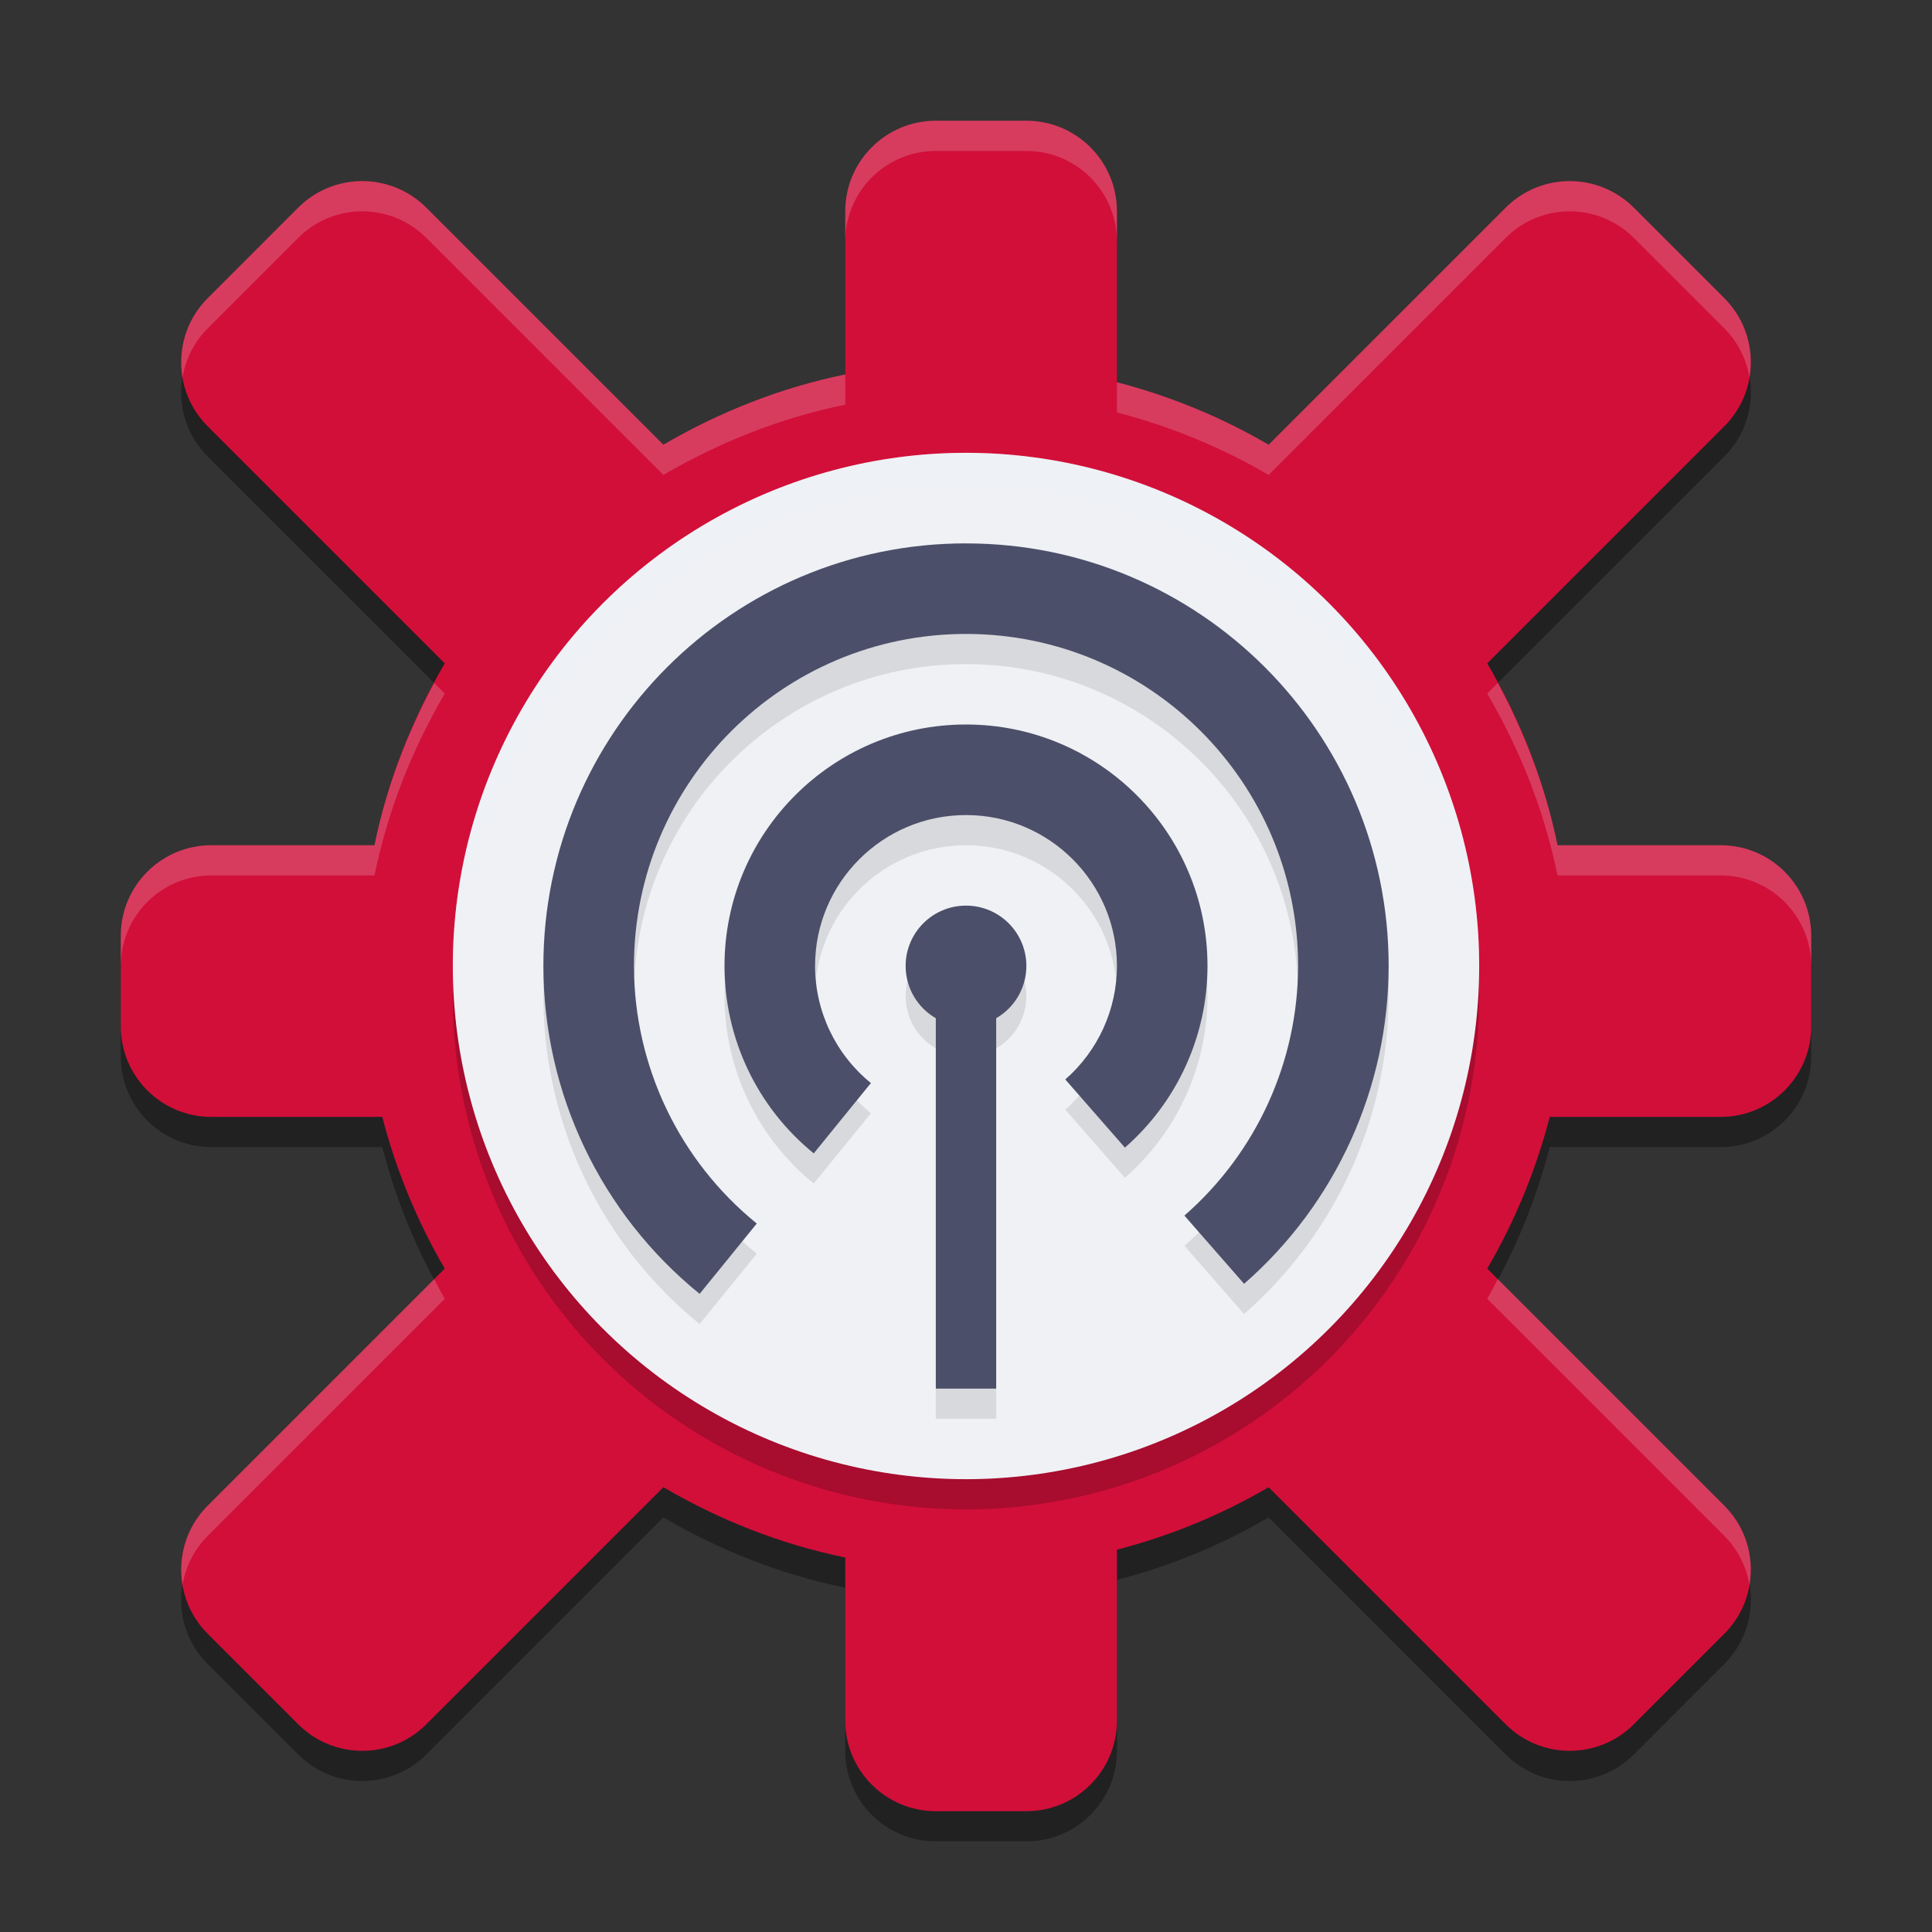 <svg width="64" height="64" version="1.1" xmlns="http://www.w3.org/2000/svg">
 <rect width="100%" height="100%" fill="#333333" stroke="none"/>
 <path d="m31 5c-1.657 1.657e-4 -3 1.343-3 3v5.404c-2.157 0.441-4.179 1.25-6.025 2.328l-7.854-7.854c-0.573-0.574-1.355-0.891-2.166-0.879-0.78 0.012-1.525 0.327-2.076 0.879l-3 3c-1.171 1.172-1.171 3.071 0 4.242l7.854 7.854c-1.078 1.846-1.887 3.868-2.328 6.025h-5.404c-1.657 1.66e-4 -3 1.343-3 3v3c1.657e-4 1.657 1.343 3 3 3h5.662c0.463 1.783 1.162 3.47 2.07 5.025l-7.854 7.854c-1.171 1.172-1.171 3.071 0 4.242l3 3c1.172 1.171 3.071 1.171 4.242 0l7.854-7.854c1.846 1.078 3.868 1.887 6.025 2.328v5.404c1.66e-4 1.657 1.343 3 3 3h3c1.657-1.66e-4 3-1.343 3-3v-5.662c1.783-0.463 3.47-1.162 5.025-2.07l7.854 7.854c1.172 1.171 3.071 1.171 4.242 0l3-3c1.171-1.172 1.171-3.071 0-4.242l-7.854-7.854c0.908-1.556 1.607-3.242 2.07-5.025h5.662c1.657-1.66e-4 3-1.343 3-3v-3c-1.66e-4 -1.657-1.343-3-3-3h-5.404c-0.441-2.157-1.25-4.179-2.328-6.025l7.854-7.854c1.171-1.172 1.171-3.071 0-4.242l-3-3c-0.573-0.574-1.355-0.891-2.166-0.879-0.78 0.012-1.525 0.327-2.076 0.879l-7.854 7.854c-1.556-0.908-3.242-1.607-5.025-2.07v-5.662c-1.66e-4 -1.657-1.343-3-3-3z" style="opacity:.2"/>
 <path d="m31 5c-1.657 1.657e-4 -3 1.343-3 3v5.404c-2.157 0.441-4.179 1.25-6.025 2.328l-7.854-7.854c-0.573-0.574-1.355-0.891-2.166-0.879-0.78 0.012-1.525 0.327-2.076 0.879l-3 3c-1.171 1.172-1.171 3.071 0 4.242l7.854 7.854c-1.078 1.846-1.887 3.868-2.328 6.025h-5.404c-1.657 1.66e-4 -3 1.343-3 3v3c1.657e-4 1.657 1.343 3 3 3h5.662c0.463 1.783 1.162 3.47 2.07 5.025l-7.854 7.854c-1.171 1.172-1.171 3.071 0 4.242l3 3c1.172 1.171 3.071 1.171 4.242 0l7.854-7.854c1.846 1.078 3.868 1.887 6.025 2.328v5.404c1.66e-4 1.657 1.343 3 3 3h3c1.657-1.66e-4 3-1.343 3-3v-5.662c1.783-0.463 3.47-1.162 5.025-2.07l7.854 7.854c1.172 1.171 3.071 1.171 4.242 0l3-3c1.171-1.172 1.171-3.071 0-4.242l-7.854-7.854c0.908-1.556 1.607-3.242 2.07-5.025h5.662c1.657-1.66e-4 3-1.343 3-3v-3c-1.66e-4 -1.657-1.343-3-3-3h-5.404c-0.441-2.157-1.25-4.179-2.328-6.025l7.854-7.854c1.171-1.172 1.171-3.071 0-4.242l-3-3c-0.573-0.574-1.355-0.891-2.166-0.879-0.78 0.012-1.525 0.327-2.076 0.879l-7.854 7.854c-1.556-0.908-3.242-1.607-5.025-2.07v-5.662c-1.66e-4 -1.657-1.343-3-3-3z" style="opacity:.2"/>
 <path d="m31 4c-1.657 1.657e-4 -3 1.343-3 3v5.404c-2.157 0.441-4.179 1.25-6.025 2.328l-7.854-7.854c-0.573-0.574-1.355-0.891-2.166-0.879-0.78 0.012-1.525 0.327-2.076 0.879l-3 3c-1.171 1.172-1.171 3.071 0 4.242l7.854 7.854c-1.078 1.846-1.887 3.868-2.328 6.025h-5.404c-1.657 1.66e-4 -3 1.343-3 3v3c1.657e-4 1.657 1.343 3 3 3h5.662c0.463 1.783 1.162 3.47 2.07 5.025l-7.854 7.854c-1.171 1.172-1.171 3.071 0 4.242l3 3c1.172 1.171 3.071 1.171 4.242 0l7.854-7.854c1.846 1.078 3.868 1.887 6.025 2.328v5.404c1.66e-4 1.657 1.343 3 3 3h3c1.657-1.66e-4 3-1.343 3-3v-5.662c1.783-0.463 3.47-1.162 5.025-2.07l7.854 7.854c1.172 1.171 3.071 1.171 4.242 0l3-3c1.171-1.172 1.171-3.071 0-4.242l-7.854-7.854c0.908-1.556 1.607-3.242 2.07-5.025h5.662c1.657-1.66e-4 3-1.343 3-3v-3c-1.66e-4 -1.657-1.343-3-3-3h-5.404c-0.441-2.157-1.25-4.179-2.328-6.025l7.854-7.854c1.171-1.172 1.171-3.071 0-4.242l-3-3c-0.573-0.574-1.355-0.891-2.166-0.879-0.78 0.012-1.525 0.327-2.076 0.879l-7.854 7.854c-1.556-0.908-3.242-1.607-5.025-2.07v-5.662c-1.66e-4 -1.657-1.343-3-3-3h-3z" style="fill:#d20f39"/>
 <circle cx="32" cy="33" r="17" style="opacity:.2"/>
 <circle cx="32" cy="32" r="17" style="fill:#eff1f5"/>
 <path d="m32 19c-7.732 0-14 6.268-14 14 0.002 4.215 1.903 8.205 5.176 10.861l1.893-2.33c-2.571-2.087-4.065-5.22-4.068-8.531 0-6.075 4.925-11 11-11s11 4.925 11 11c-0.005 3.17-1.378 6.183-3.766 8.268l1.977 2.26c3.039-2.655 4.784-6.492 4.789-10.527 0-7.732-6.268-14-14-14zm0 6c-4.418 0-8 3.582-8 8 1e-3 2.409 1.087 4.689 2.957 6.207l1.893-2.33c-1.169-0.948-1.848-2.372-1.85-3.877 0-2.761 2.239-5 5-5s5 2.239 5 5c-0.002 1.441-0.626 2.81-1.711 3.758l1.975 2.258c1.736-1.517 2.734-3.71 2.736-6.016 0-4.418-3.582-8-8-8zm0 6c-1.105 0-2 0.895-2 2 5.65e-4 0.714 0.382 1.373 1 1.73v12.27h2v-12.271c0.618-0.357 0.999-1.015 1-1.729 0-1.105-0.895-2-2-2z" style="opacity:.1"/>
 <path d="m32 18c-7.732 0-14 6.268-14 14 0.002 4.215 1.903 8.205 5.176 10.861l1.893-2.33c-2.571-2.087-4.065-5.22-4.068-8.531 0-6.075 4.925-11 11-11s11 4.925 11 11c-0.005 3.17-1.378 6.183-3.766 8.268l1.977 2.26c3.039-2.655 4.784-6.492 4.789-10.527 0-7.732-6.268-14-14-14zm0 6c-4.418 0-8 3.582-8 8 1e-3 2.409 1.087 4.689 2.957 6.207l1.893-2.33c-1.169-0.948-1.848-2.372-1.85-3.877 0-2.761 2.239-5 5-5s5 2.239 5 5c-0.002 1.441-0.626 2.81-1.711 3.758l1.975 2.258c1.736-1.517 2.734-3.71 2.736-6.016 0-4.418-3.582-8-8-8zm0 6c-1.105 0-2 0.895-2 2 5.65e-4 0.714 0.382 1.373 1 1.73v12.27h2v-12.271c0.618-0.357 0.999-1.015 1-1.729 0-1.105-0.895-2-2-2z" style="fill:#4c4f69"/>
 <path d="m31 4c-1.657 1.657e-4 -3 1.343-3 3v1c1.66e-4 -1.657 1.343-3 3-3h3c1.657 1.657e-4 3 1.343 3 3v-1c-1.66e-4 -1.657-1.343-3-3-3h-3zm-19.045 2c-0.78 0.012-1.525 0.327-2.076 0.879l-3 3c-0.713 0.714-0.988 1.696-0.832 2.621 0.1-0.593 0.374-1.163 0.832-1.621l3-3c0.551-0.552 1.296-0.867 2.076-0.879 0.811-0.012 1.593 0.305 2.166 0.879l7.854 7.854c1.846-1.078 3.868-1.887 6.025-2.328v-1c-2.157 0.441-4.179 1.25-6.025 2.328l-7.854-7.854c-0.573-0.574-1.355-0.891-2.166-0.879zm40 0c-0.78 0.012-1.525 0.327-2.076 0.879l-7.854 7.854c-1.556-0.908-3.242-1.607-5.025-2.07v1c1.783 0.463 3.47 1.162 5.025 2.07l7.854-7.854c0.551-0.552 1.296-0.867 2.076-0.879 0.811-0.012 1.593 0.305 2.166 0.879l3 3c0.458 0.458 0.732 1.028 0.832 1.621 0.156-0.925-0.119-1.907-0.832-2.621l-3-3c-0.573-0.574-1.355-0.891-2.166-0.879zm-37.57 16.627c-0.898 1.669-1.59 3.464-1.98 5.373h-5.404c-1.657 1.66e-4 -3 1.343-3 3v1c1.657e-4 -1.657 1.343-3 3-3h5.404c0.441-2.157 1.25-4.179 2.328-6.025l-0.348-0.348zm35.23 0-0.348 0.348c1.078 1.846 1.887 3.868 2.328 6.025h5.404c1.657 1.66e-4 3 1.343 3 3v-1c-1.66e-4 -1.657-1.343-3-3-3h-5.404c-0.391-1.909-1.082-3.704-1.98-5.373zm-35.232 19.748-7.504 7.504c-0.713 0.714-0.988 1.696-0.832 2.621 0.1-0.593 0.374-1.163 0.832-1.621l7.854-7.854c-0.124-0.212-0.234-0.433-0.35-0.65zm35.234 0c-0.116 0.217-0.226 0.438-0.35 0.65l7.854 7.854c0.458 0.458 0.732 1.028 0.832 1.621 0.156-0.925-0.119-1.907-0.832-2.621l-7.504-7.504z" style="fill:#eff1f5;opacity:.2"/>
 <path d="M 32 15 A 17 17 0 0 0 15 32 A 17 17 0 0 0 15.021 32.58 A 17 17 0 0 1 32 16 A 17 17 0 0 1 48.979 32.42 A 17 17 0 0 0 49 32 A 17 17 0 0 0 32 15 z " style="fill:#eff1f5;opacity:.2"/>
</svg>
